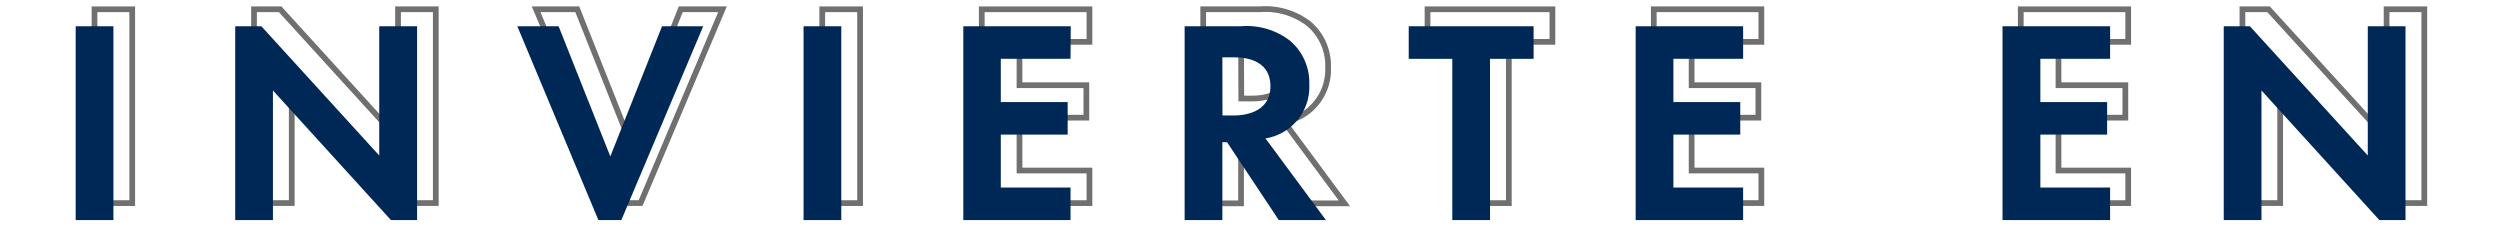 <svg id="Capa_1" data-name="Capa 1" xmlns="http://www.w3.org/2000/svg" viewBox="0 0 218 20"><defs><style>.cls-1{isolation:isolate;}.cls-2{fill:none;stroke:#707070;stroke-miterlimit:10;stroke-width:0.5px;}.cls-3{fill:#002856;}</style></defs><g id="INVIERTE_EN_QUERÉTARO-2" data-name="INVIERTE EN QUERÉTARO-2" class="cls-1"><g id="INVIERTE_EN_QUERÉTARO-2-2" data-name="INVIERTE EN QUERÉTARO-2" class="cls-1"><g class="cls-1"><path class="cls-2" d="M11.53.81v16.9H8.24V.81Z"/><path class="cls-2" d="M22.15,17.71V.81h2.28L34.71,12.09V.81H38v16.9H35.72L25.44,6.41v11.3Z"/><path class="cls-2" d="M50.34.81l4.51,11.35L59.36.81H63l-7.14,16.9h-2L46.75.81Z"/><path class="cls-2" d="M75,.81v16.9H71.7V.81Z"/><path class="cls-2" d="M95,3.65H88.9V7.43h5.83v2.83H88.9v4.61H95v2.84H85.61V.81H95Z"/><path class="cls-2" d="M109.83.81a6.23,6.23,0,0,1,4.31,1.27,4.8,4.8,0,0,1,1.67,3.8,4.62,4.62,0,0,1-2,4,4.66,4.66,0,0,1-1.85.73l5.27,7.12h-4.1l-4.51-6.79h-.4v6.79h-3.3V.81Zm-1.59,7.78h.93c.64,0,3.25-.07,3.25-2.56s-2.59-2.53-3.2-2.53h-1Z"/><path class="cls-2" d="M131.57,3.65V17.71h-3.29V3.65h-3.8V.81h10.89V3.65Z"/><path class="cls-2" d="M153.59,3.65h-6.08V7.43h5.82v2.83h-5.82v4.61h6.08v2.84h-9.38V.81h9.38Z"/><path class="cls-2" d="M185.58,3.65H179.5V7.43h5.83v2.83H179.5v4.61h6.08v2.84h-9.37V.81h9.37Z"/><path class="cls-2" d="M195.54,17.71V.81h2.28l10.29,11.28V.81h3.29v16.9h-2.28L198.83,6.41v11.3Z"/></g></g><g class="cls-1"><path class="cls-3" d="M9.89,2.29v16.9H6.6V2.29Z"/><path class="cls-3" d="M20.51,19.19V2.29h2.28L33.07,13.56V2.29h3.3v16.9H34.09L23.8,7.89v11.3Z"/><path class="cls-3" d="M48.71,2.29l4.51,11.35L57.73,2.29h3.59l-7.14,16.9h-2L45.11,2.29Z"/><path class="cls-3" d="M73.36,2.29v16.9H70.07V2.29Z"/><path class="cls-3" d="M93.35,5.13H87.27V8.9H93.1v2.84H87.27v4.61h6.08v2.84H84V2.29h9.37Z"/><path class="cls-3" d="M108.2,2.29a6.18,6.18,0,0,1,4.3,1.27,4.79,4.79,0,0,1,1.67,3.8,4.55,4.55,0,0,1-3.82,4.71l5.27,7.12h-4.11L107,12.4h-.41v6.79h-3.29V2.29Zm-1.6,7.78h.94c.63,0,3.24-.08,3.24-2.56S108.2,5,107.59,5h-1Z"/><path class="cls-3" d="M129.93,5.13V19.19h-3.29V5.13h-3.8V2.29h10.89V5.13Z"/><path class="cls-3" d="M152,5.13h-6.08V8.9h5.83v2.84h-5.83v4.61H152v2.84h-9.37V2.29H152Z"/><path class="cls-3" d="M184,5.13h-6.08V8.9h5.82v2.84h-5.82v4.61H184v2.84h-9.38V2.29H184Z"/><path class="cls-3" d="M193.91,19.19V2.29h2.28l10.28,11.27V2.29h3.29v16.9h-2.28L197.2,7.89v11.3Z"/></g></g></svg>